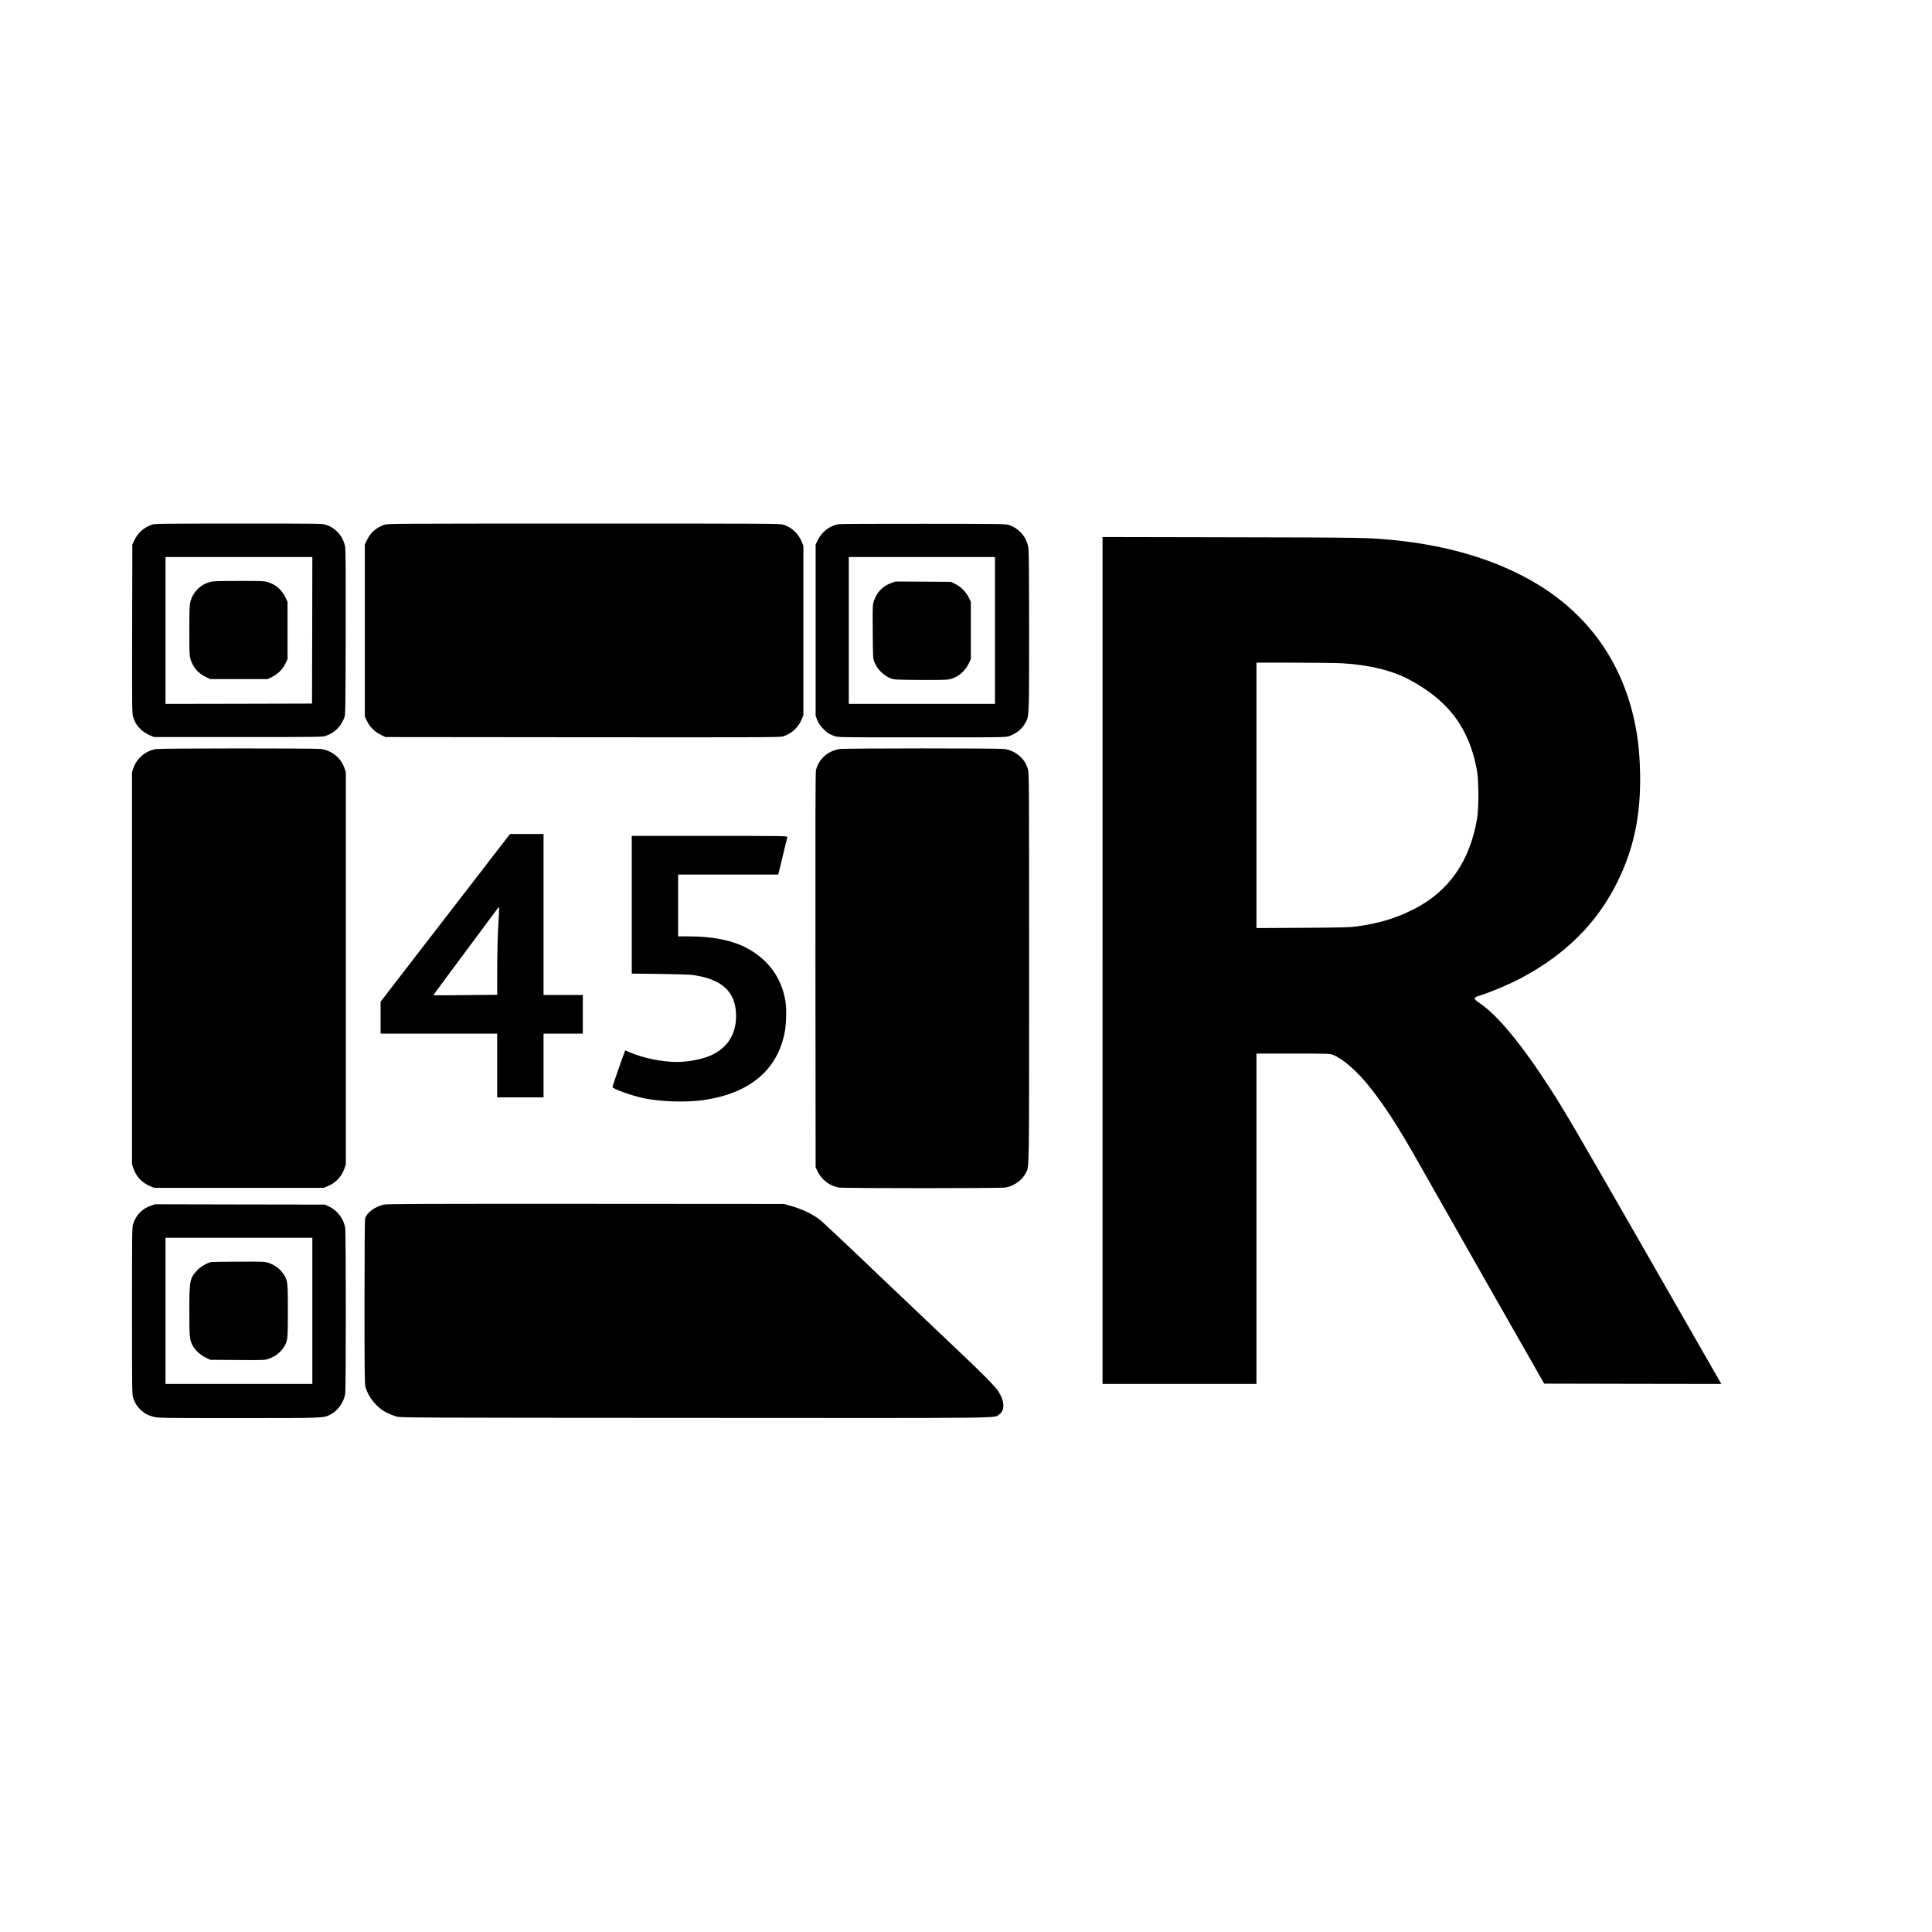 <?xml version="1.0" standalone="no"?>
<!DOCTYPE svg PUBLIC "-//W3C//DTD SVG 20010904//EN"
 "http://www.w3.org/TR/2001/REC-SVG-20010904/DTD/svg10.dtd">
<svg version="1.0" xmlns="http://www.w3.org/2000/svg"
 width="3000pt" height="3000pt" viewBox="0 0 3000 3000"
 preserveAspectRatio="xMidYMid meet">

<g transform="translate(0,3000) scale(0.1,-0.1)"
fill="#000000" stroke="none">
<path d="M2355 21852 c-120 -42 -214 -125 -268 -240 l-32 -67 -3 -1310 c-2
-1293 -2 -1311 18 -1377 37 -124 136 -227 268 -280 l57 -23 1305 0 c1256 0
1307 1 1360 19 136 47 233 142 286 281 18 48 19 97 22 1315 2 783 -1 1289 -7
1328 -26 168 -142 303 -303 354 -57 17 -122 18 -1356 18 -1204 -1 -1301 -2
-1347 -18z m2493 -1639 l-3 -1138 -1137 -3 -1138 -2 0 1140 0 1140 1140 0
1140 0 -2 -1137z"/>
<path d="M3254 20961 c-146 -42 -260 -158 -298 -306 -13 -48 -16 -129 -16
-446 0 -351 2 -393 19 -448 39 -125 120 -218 239 -274 l67 -32 445 0 445 0 70
34 c90 44 162 116 206 206 l34 70 0 445 0 445 -32 67 c-56 119 -149 200 -274
239 -55 17 -96 19 -452 18 -343 0 -400 -3 -453 -18z"/>
<path d="M5962 21850 c-123 -44 -211 -123 -265 -238 l-32 -67 0 -1335 0 -1335
32 -68 c45 -94 119 -169 213 -215 l75 -37 3061 -3 c2959 -2 3064 -2 3121 16
126 40 233 140 285 270 l23 57 0 1315 0 1315 -23 57 c-52 130 -159 230 -284
270 -58 17 -170 18 -3106 18 -2979 -1 -3048 -1 -3100 -20z"/>
<path d="M13017 21860 c-131 -23 -257 -120 -318 -245 l-34 -70 0 -1330 0
-1330 24 -64 c17 -43 42 -82 80 -124 66 -71 108 -99 190 -127 60 -20 79 -20
1356 -20 1277 0 1296 0 1356 20 111 38 200 111 252 207 58 108 57 92 57 1426
0 795 -4 1245 -11 1287 -26 166 -132 294 -294 356 -48 18 -97 19 -1330 20
-704 1 -1302 -2 -1328 -6z m2433 -1650 l0 -1140 -1135 0 -1135 0 0 1140 0
1140 1135 0 1135 0 0 -1140z"/>
<path d="M13837 20946 c-130 -47 -222 -141 -267 -276 -20 -59 -21 -79 -18
-478 3 -408 4 -418 26 -474 44 -110 140 -206 249 -250 57 -22 67 -23 456 -26
267 -2 417 1 453 8 131 27 247 121 307 247 l32 68 0 445 0 445 -32 66 c-44 89
-121 167 -208 210 l-70 34 -430 3 -430 2 -68 -24z"/>
<path d="M17120 15086 l0 -6576 1195 0 1195 0 0 2565 0 2565 565 0 c534 0 569
-1 621 -19 129 -46 343 -224 516 -431 250 -298 497 -676 841 -1290 91 -162
561 -990 1045 -1840 l880 -1545 1375 -3 1376 -2 -73 127 c-40 71 -548 956
-1128 1968 -1068 1863 -1215 2115 -1454 2487 -434 676 -812 1136 -1087 1323
-109 74 -114 93 -29 119 184 57 492 187 672 284 685 366 1174 855 1485 1487
258 523 367 1050 352 1705 -8 350 -43 627 -118 924 -216 857 -723 1540 -1482
1998 -609 367 -1367 598 -2242 683 -389 37 -438 38 -2482 42 l-2023 4 0 -6575z
m3730 4614 c430 -26 789 -117 1059 -267 233 -129 404 -257 549 -408 250 -262
403 -581 478 -1000 26 -144 27 -573 1 -730 -110 -667 -442 -1142 -992 -1417
-273 -138 -534 -216 -880 -264 -101 -14 -236 -18 -837 -21 l-718 -4 0 2060 0
2061 588 0 c323 0 661 -5 752 -10z"/>
<path d="M2426 18369 c-160 -23 -304 -143 -355 -297 l-21 -61 0 -3046 0 -3046
21 -61 c43 -128 138 -228 267 -280 l57 -23 1315 0 1315 0 57 23 c129 52 224
152 267 280 l21 61 0 3046 0 3046 -21 61 c-53 158 -194 273 -364 298 -87 12
-2473 11 -2559 -1z"/>
<path d="M13040 18369 c-184 -27 -327 -154 -370 -329 -8 -33 -10 -894 -8
-3105 l3 -3060 33 -68 c64 -131 188 -224 328 -247 78 -13 2509 -13 2586 0 128
20 259 113 314 222 57 113 54 -96 54 3185 0 2941 -1 3033 -19 3092 -26 82 -60
138 -120 194 -65 61 -156 104 -246 117 -85 12 -2473 12 -2555 -1z"/>
<path d="M7887 17008 c-19 -24 -110 -142 -203 -263 -274 -355 -1164 -1508
-1481 -1919 l-293 -380 0 -248 0 -248 905 0 905 0 0 -495 0 -495 360 0 360 0
0 495 0 495 305 0 305 0 0 300 0 300 -305 0 -305 0 0 1250 0 1250 -259 0 -260
0 -34 -42z m-149 -1370 c-11 -179 -17 -430 -17 -684 l-1 -401 -492 -5 c-271
-3 -495 -4 -497 -2 -2 2 86 124 196 271 262 352 590 794 717 965 55 76 103
137 106 138 3 0 -2 -127 -12 -282z"/>
<path d="M9810 15951 l0 -1069 433 -5 c251 -3 468 -10 517 -17 460 -65 670
-266 670 -639 -1 -284 -136 -495 -393 -610 -131 -59 -350 -101 -525 -101 -231
0 -521 59 -734 150 l-69 30 -13 -33 c-24 -57 -186 -525 -186 -535 0 -29 299
-136 490 -176 261 -54 661 -66 925 -28 716 105 1145 463 1260 1053 25 129 31
363 11 484 -60 365 -269 650 -606 827 -222 117 -527 178 -887 178 l-173 0 0
480 0 480 778 0 777 0 19 78 c61 254 118 489 122 505 5 16 -57 17 -1205 17
l-1211 0 0 -1069z"/>
<path d="M5963 11295 c-140 -31 -268 -124 -293 -213 -6 -24 -10 -472 -10
-1297 0 -1099 2 -1268 15 -1319 43 -164 180 -329 336 -405 46 -22 113 -48 149
-58 62 -17 293 -18 4618 -20 4973 -3 4645 -7 4735 52 95 64 89 208 -15 367
-49 74 -253 280 -653 658 -159 151 -333 315 -385 365 -52 51 -234 224 -405
385 -170 161 -357 339 -415 394 -394 378 -871 827 -913 859 -119 90 -276 164
-453 214 l-99 28 -3075 2 c-2554 1 -3086 -1 -3137 -12z"/>
<path d="M2337 11276 c-131 -47 -221 -140 -267 -275 -20 -60 -20 -79 -20
-1356 0 -1277 0 -1296 20 -1356 26 -76 57 -126 112 -179 61 -59 113 -87 203
-110 76 -19 111 -20 1316 -20 1347 0 1318 -1 1431 56 113 57 207 189 228 320
13 79 13 2499 0 2578 -23 140 -119 268 -247 329 l-68 32 -1320 2 -1320 3 -68
-24z m2513 -1631 l0 -1135 -1140 0 -1140 0 0 1135 0 1135 1140 0 1140 0 0
-1135z"/>
<path d="M3280 10403 c-62 -11 -169 -74 -219 -129 -115 -126 -121 -156 -121
-629 0 -402 4 -445 49 -534 38 -73 118 -149 200 -189 l76 -37 421 -3 c405 -3
424 -2 484 18 107 36 192 104 247 197 50 85 53 117 53 548 0 431 -3 463 -53
548 -54 92 -140 161 -246 197 -57 19 -82 20 -463 19 -222 -1 -414 -4 -428 -6z"/>
</g>
</svg>
